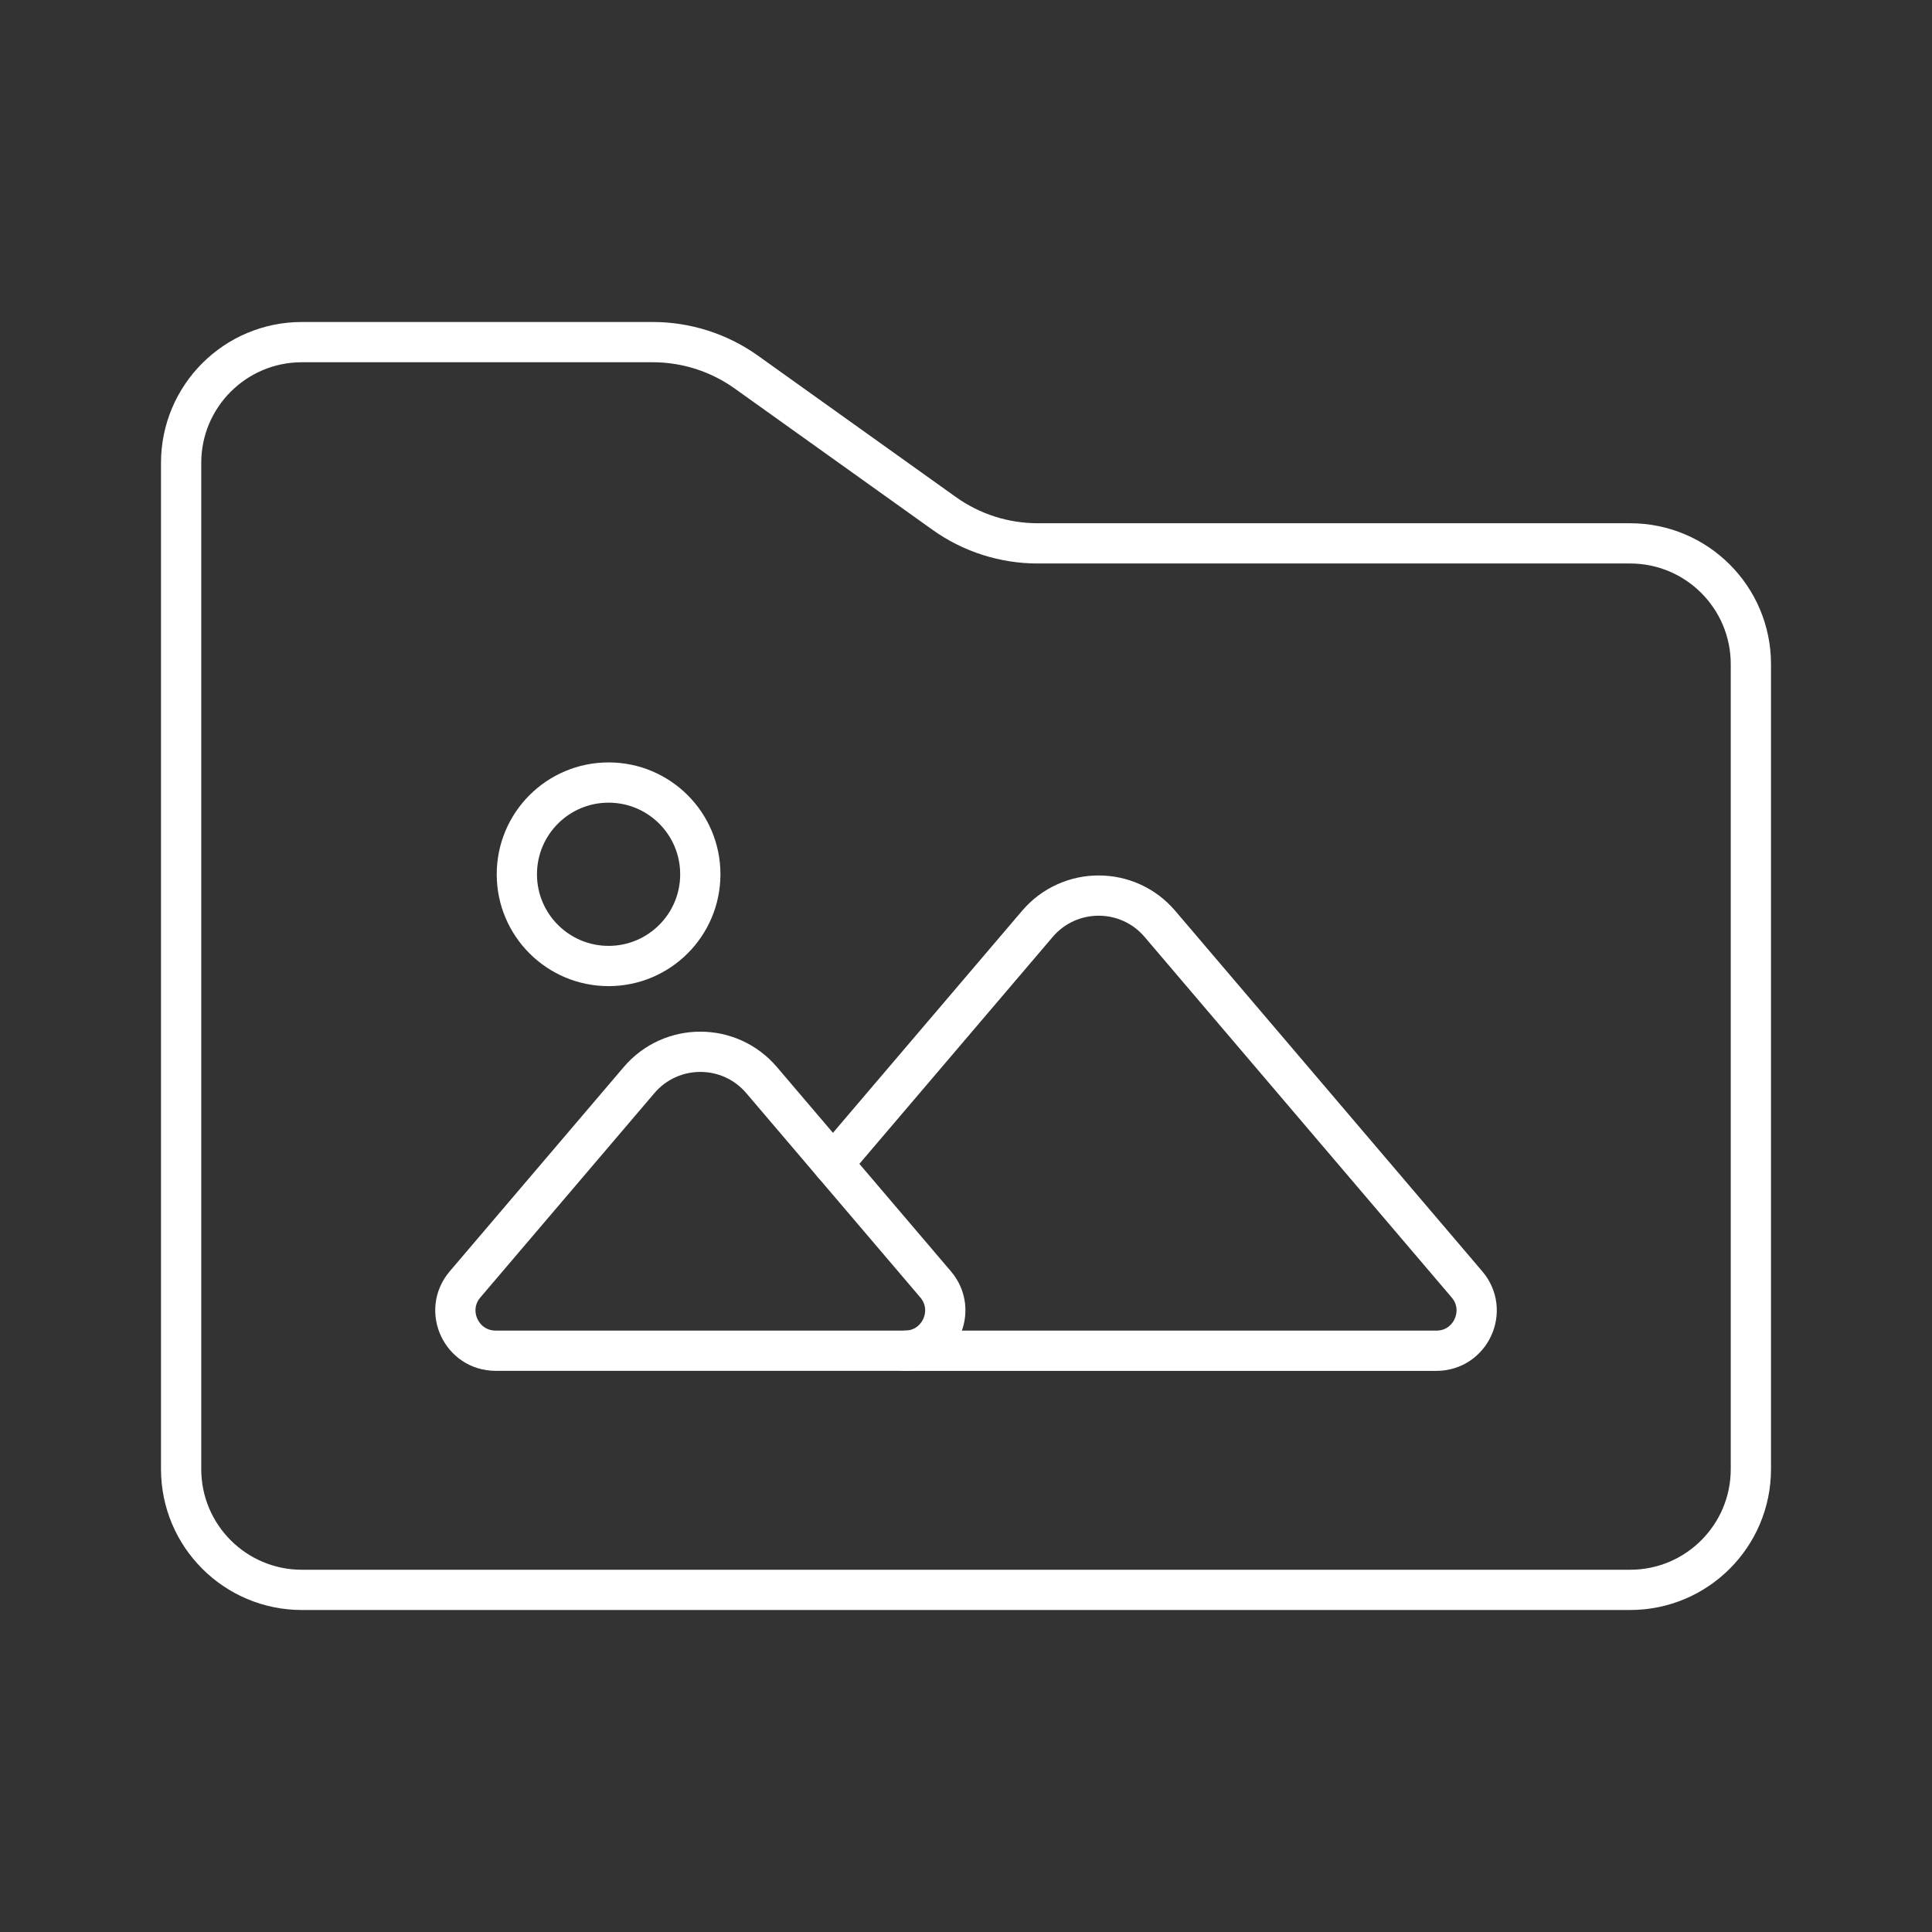 <?xml version="1.0" encoding="UTF-8"?><svg xmlns="http://www.w3.org/2000/svg" viewBox="0 0 48 48"><rect x="0" y="0" width="48" height="48" fill="#333333" stroke="none"/><defs><style>.c{fill:none;stroke:#fff;stroke-linecap:round;stroke-linejoin:round;}</style></defs><g id="a"><path class="c" d="m4.5,11.5c0-1.657,1.343-3,3-3h8.718c.834,0,1.647.261,2.325.745l4.914,3.51c.678.485,1.491.745,2.325.745h14.718c1.657,0,3,1.343,3,3v20c0,1.657-1.343,3-3,3H7.5c-1.657,0-3-1.343-3-3V11.5Z"/></g><g id="b"><path class="c" d="m22.483,33.558h-10.168c-.853,0-1.314-.999-.761-1.648l4.323-5.075c.799-.938,2.247-.938,3.045,0l4.323,5.075c.553.649.092,1.648-.761,1.648Z"/><path class="c" d="m20.694,28.916l5.079-5.962c.799-.938,2.247-.938,3.045,0l7.629,8.957c.553.649.092,1.648-.761,1.648h-13.202"/><circle class="c" cx="15.12" cy="21.721" r="2.279"/></g></svg>